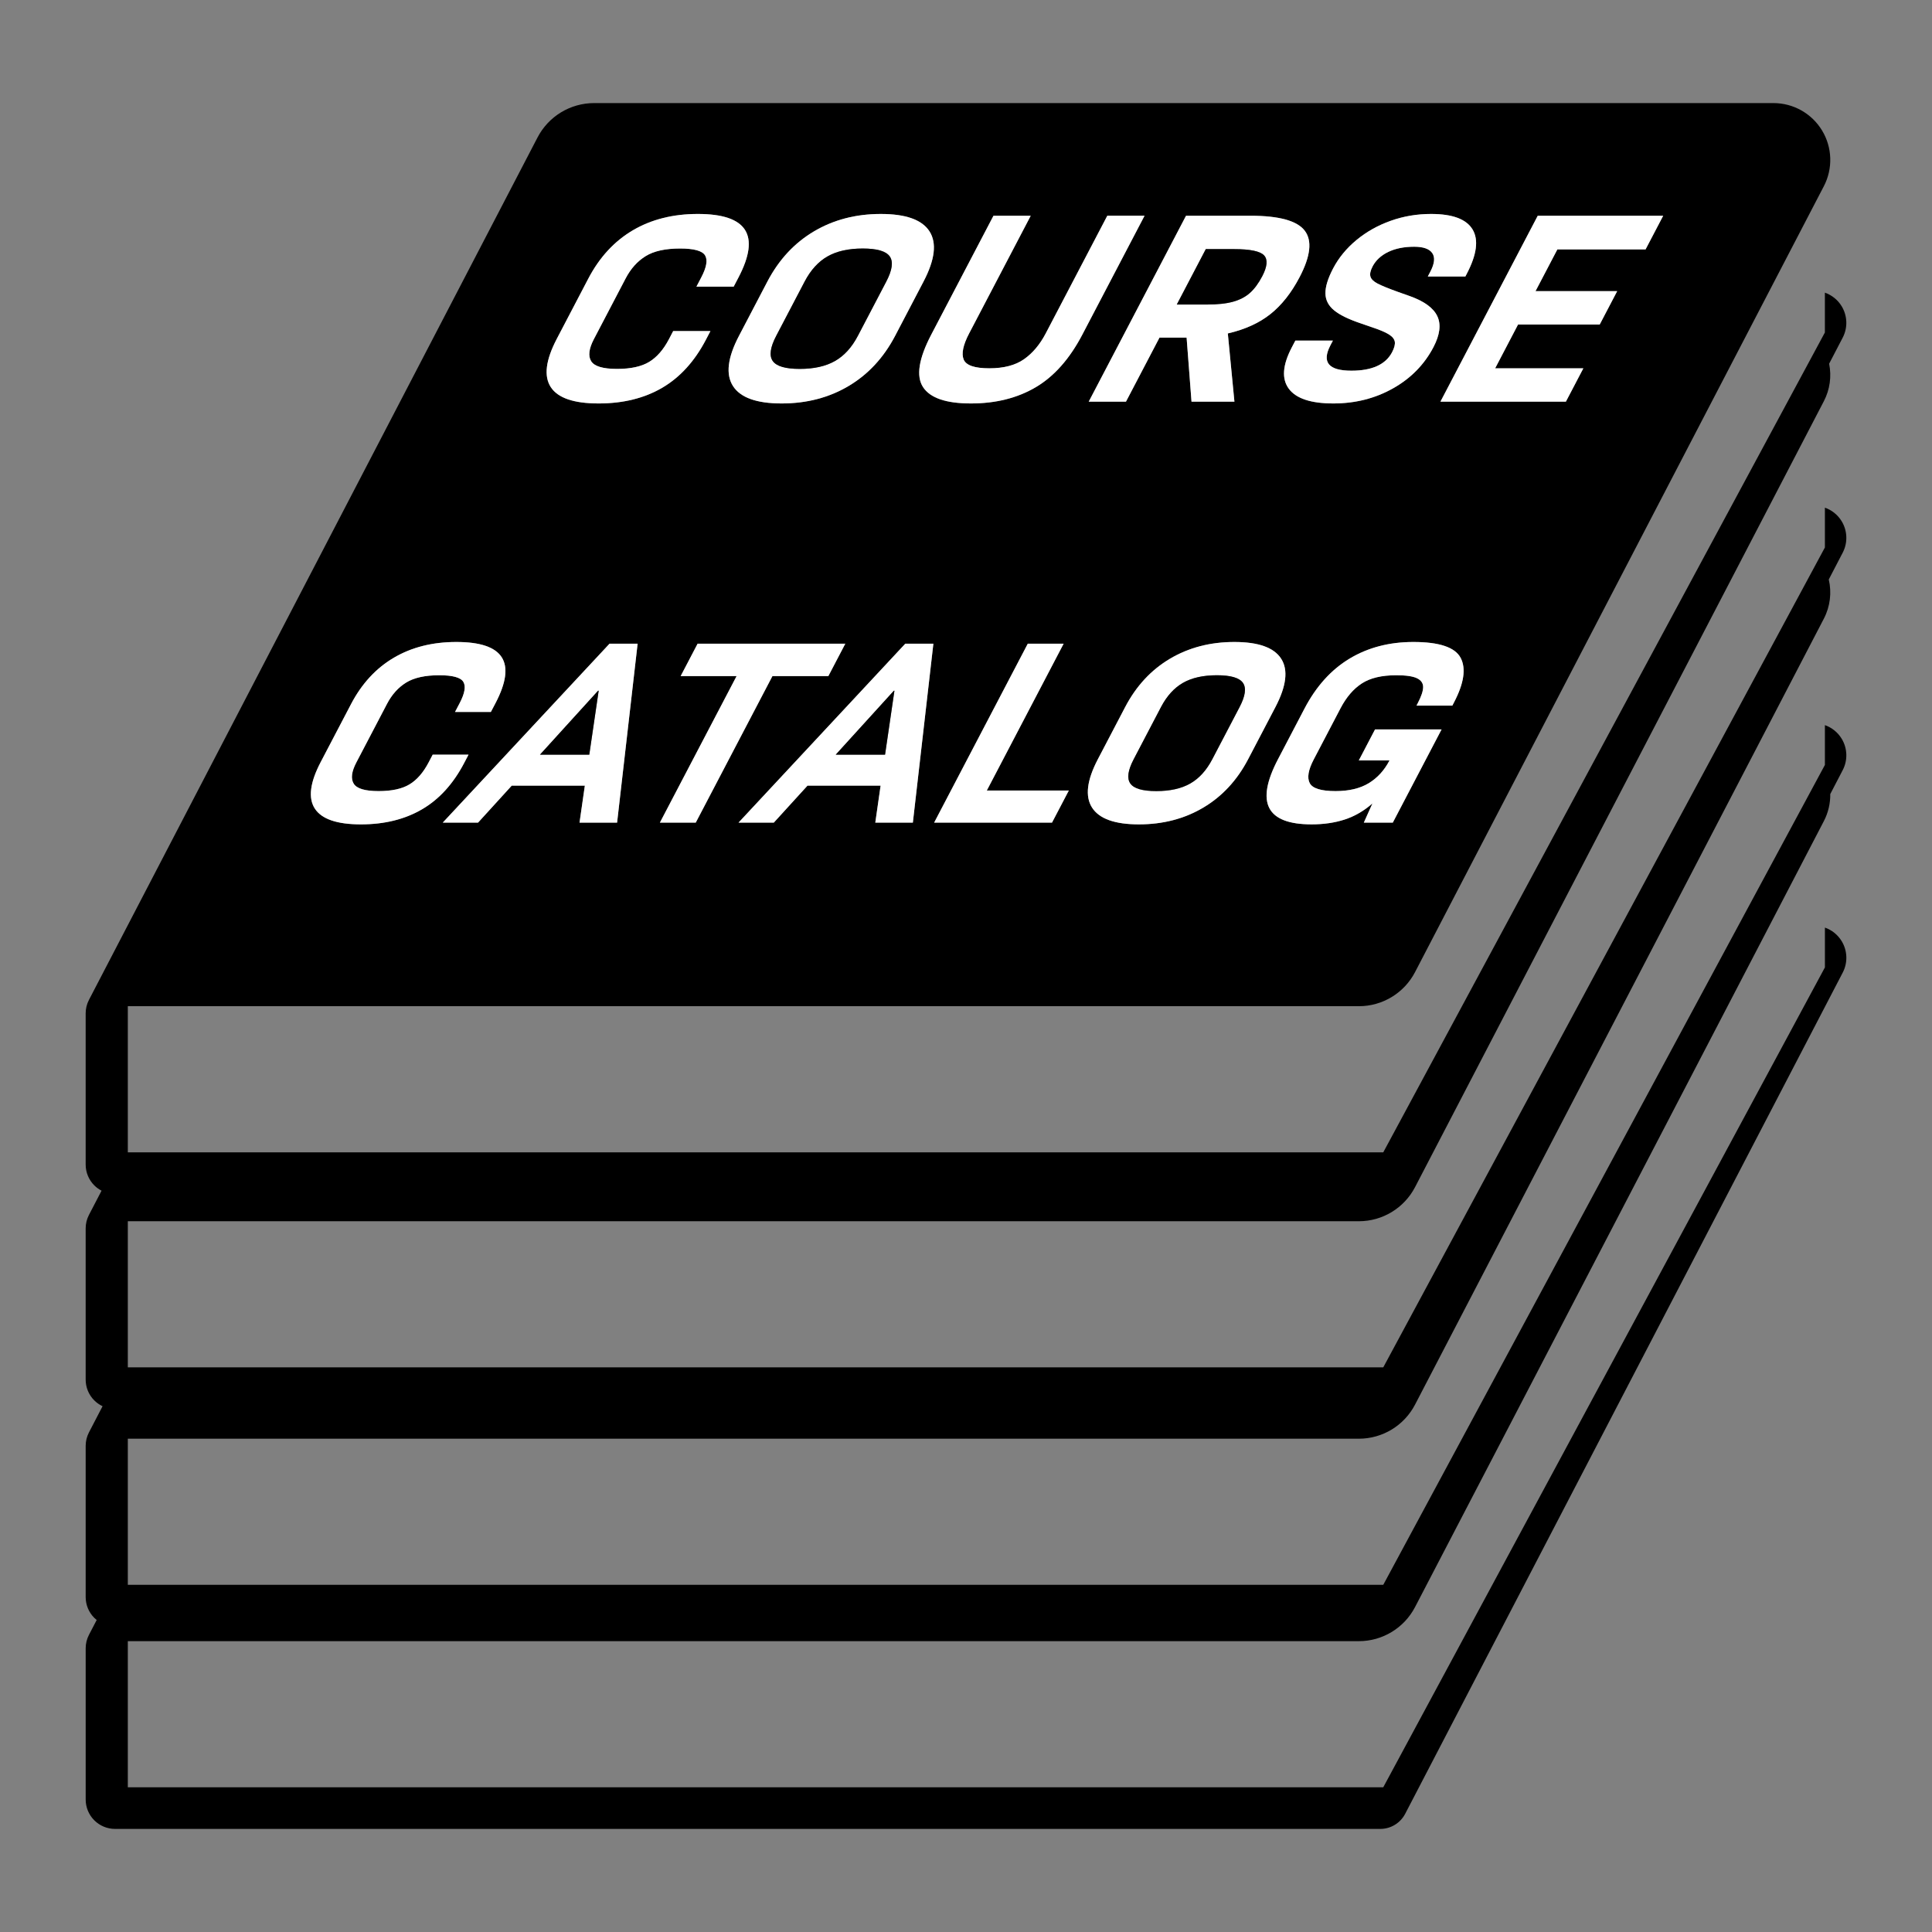 <?xml version="1.0" encoding="utf-8"?>
<!-- Generator: Adobe Illustrator 15.1.0, SVG Export Plug-In . SVG Version: 6.00 Build 0)  -->
<!DOCTYPE svg PUBLIC "-//W3C//DTD SVG 1.1//EN" "http://www.w3.org/Graphics/SVG/1.1/DTD/svg11.dtd">
<svg version="1.1" id="Layer_2" xmlns="http://www.w3.org/2000/svg" xmlns:xlink="http://www.w3.org/1999/xlink" x="0px" y="0px"
	 width="283.46px" height="283.46px" viewBox="0 0 283.46 283.46" enable-background="new 0 0 283.46 283.46" xml:space="preserve">
<rect x="0" y="0" width="283.46" height="283.46" fill="#808080" stroke="none"/>
<g>
	<path d="M270.209,76.478c-0.572-0.943-1.449-1.64-2.463-1.995v5.842L202.95,200.617H18.754v-21.439c0,0,157.275,0,180.617,0
		c3.465,0,6.642-1.93,8.242-5.002c9.896-19.03,45.387-87.257,59.982-115.317c0.892-1.714,1.146-3.654,0.773-5.495l1.991-3.826
		c0.759-1.457,0.7-3.203-0.15-4.605c-0.573-0.943-1.45-1.642-2.464-1.995v5.842L202.95,169.07H18.754v-21.441
		c0,0,157.275,0,180.617,0c3.465,0,6.642-1.928,8.242-5.002C217.51,123.595,253,55.369,267.596,27.311
		c1.343-2.586,1.24-5.685-0.271-8.175s-4.215-4.012-7.128-4.012c-26.828,0-154.621,0-173.026,0c-3.491,0-6.692,1.942-8.304,5.041
		L13.049,146.705c-0.316,0.607-0.48,1.281-0.48,1.967c0,3.602,0,15.655,0,22.194c0,1.143,0.453,2.239,1.261,3.048
		c0.318,0.316,0.678,0.578,1.07,0.781l-1.851,3.559c-0.316,0.605-0.48,1.282-0.48,1.967c0,3.602,0,15.656,0,22.195
		c0,1.143,0.453,2.238,1.26,3.045c0.358,0.358,0.771,0.646,1.22,0.855l-1.999,3.844c-0.316,0.606-0.48,1.282-0.48,1.967
		c0,3.603,0,15.656,0,22.195c0,1.143,0.453,2.239,1.26,3.046c0.114,0.113,0.232,0.218,0.354,0.316l-1.133,2.181
		c-0.316,0.605-0.48,1.281-0.48,1.967c0,3.6,0,15.653,0,22.195c0,1.143,0.453,2.236,1.26,3.045c0.81,0.807,1.904,1.264,3.049,1.264
		c19.696,0,170.307,0,185.631,0c1.538,0,2.946-0.857,3.657-2.221c7.667-14.74,51.323-98.674,64.195-123.418
		c0.759-1.457,0.7-3.203-0.151-4.607c-0.572-0.944-1.449-1.64-2.463-1.995v5.841L202.95,262.227H18.754v-21.438
		c0,0,157.275,0,180.617,0c3.465,0,6.642-1.93,8.242-5.002c9.896-19.031,45.387-87.258,59.982-115.318
		c0.645-1.242,0.957-2.607,0.938-3.963l1.827-3.514c0.759-1.456,0.7-3.203-0.151-4.604c-0.572-0.946-1.449-1.642-2.463-1.997v5.841
		L202.95,232.523H18.754v-21.438c0,0,157.275,0,180.617,0c3.465,0,6.642-1.927,8.242-5.002
		c9.896-19.031,45.387-87.258,59.982-115.317c0.931-1.793,1.168-3.834,0.719-5.746l2.046-3.934
		C271.12,79.628,271.061,77.882,270.209,76.478z M96.817,120.697l11.252-21.499h-8.205l2.487-4.755h21.669l-2.487,4.755h-8.205
		l-11.251,21.499H96.817z M133.933,120.697h-5.511l0.779-5.427h-10.73l-4.943,5.427h-5.176l24.469-26.254h4.123L133.933,120.697z
		 M154.346,120.697h-17.291l13.739-26.254h5.259l-11.272,21.543h12.032L154.346,120.697z M176.547,118.488
		c-2.764,1.643-5.915,2.463-9.449,2.463c-3.535,0-5.826-0.82-6.875-2.463c-1.049-1.641-0.766-4.003,0.85-7.088l4.008-7.658
		c1.613-3.085,3.805-5.449,6.57-7.091c2.767-1.64,5.918-2.46,9.452-2.46c3.532,0,5.823,0.82,6.872,2.46
		c1.049,1.642,0.766,4.006-0.848,7.091l-4.008,7.658C181.504,114.485,179.315,116.847,176.547,118.488z M213.321,103.068
		l-0.241,0.463h-5.259l0.195-0.377c0.515-0.984,0.774-1.763,0.781-2.336c0.006-0.576-0.293-1.01-0.895-1.304
		c-0.604-0.297-1.62-0.442-3.051-0.442c-2.132,0-3.813,0.398-5.045,1.199c-1.232,0.798-2.274,2.012-3.125,3.639l-3.941,7.531
		c-0.792,1.516-0.988,2.664-0.585,3.449c0.401,0.785,1.668,1.178,3.8,1.178c1.963,0,3.583-0.384,4.856-1.155
		c1.271-0.772,2.283-1.873,3.03-3.304l0.024-0.041h-4.503l2.377-4.545h9.762l-7.156,13.674h-4.25l1.266-2.818
		c-1.245,1.094-2.596,1.879-4.052,2.356c-1.456,0.476-3.081,0.716-4.876,0.716c-6.619,0-8.264-3.184-4.932-9.551l3.898-7.449
		c1.703-3.253,3.906-5.693,6.607-7.319c2.703-1.626,5.822-2.44,9.355-2.44c3.814,0,6.128,0.779,6.941,2.336
		C215.116,98.082,214.79,100.264,213.321,103.068z M244.02,31.654l-2.586,4.941h-12.941l-3.203,6.12h11.98l-2.563,4.896h-11.979
		l-3.362,6.426h12.939l-2.563,4.896h-18.405l14.277-27.279H244.02z M195.588,39.392c0.824-1.574,1.969-2.965,3.432-4.176
		c1.463-1.21,3.135-2.15,5.018-2.819c1.879-0.671,3.854-1.005,5.924-1.005c3.148,0,5.176,0.756,6.09,2.271
		c0.912,1.516,0.628,3.688-0.853,6.516l-0.205,0.393h-5.51l0.366-0.7c0.626-1.194,0.725-2.104,0.295-2.731
		c-0.43-0.626-1.315-0.94-2.656-0.94c-1.487,0-2.756,0.255-3.812,0.766c-1.054,0.511-1.816,1.217-2.29,2.119
		c-0.32,0.612-0.427,1.108-0.318,1.487c0.107,0.379,0.454,0.722,1.036,1.027c0.583,0.307,1.562,0.706,2.935,1.203l1.843,0.654
		c2.108,0.759,3.445,1.742,4.008,2.952c0.561,1.208,0.368,2.717-0.575,4.524c-1.344,2.564-3.326,4.584-5.946,6.055
		c-2.621,1.473-5.534,2.207-8.739,2.207c-3.295,0-5.473-0.722-6.539-2.162c-1.068-1.444-0.923-3.461,0.436-6.056l0.525-1.005h5.508
		l-0.366,0.699c-1.295,2.477-0.269,3.716,3.083,3.716c3.031,0,5.02-0.905,5.967-2.71c0.335-0.642,0.466-1.16,0.396-1.553
		c-0.072-0.393-0.365-0.75-0.883-1.07s-1.346-0.672-2.488-1.049l-1.518-0.525c-1.838-0.613-3.175-1.261-4.01-1.945
		c-0.838-0.686-1.263-1.516-1.275-2.492C194.452,42.066,194.827,40.849,195.588,39.392z M183.454,31.654
		c4.197,0,6.855,0.729,7.972,2.188c1.116,1.456,0.868,3.729-0.75,6.818c-1.204,2.302-2.63,4.109-4.278,5.42
		c-1.648,1.313-3.732,2.259-6.254,2.844l0.969,10.01h-6.295l-0.72-9.399h-3.979l-4.919,9.399h-5.464l14.277-27.279H183.454z
		 M151.226,31.654l-9.038,17.27c-0.883,1.689-1.15,2.965-0.798,3.824c0.351,0.859,1.604,1.289,3.761,1.289
		c2.129,0,3.825-0.443,5.092-1.333c1.268-0.89,2.326-2.149,3.182-3.78l9.037-17.27h5.465l-9.129,17.443
		c-1.86,3.557-4.139,6.127-6.836,7.717c-2.695,1.588-5.865,2.381-9.51,2.381c-3.643,0-5.984-0.8-7.025-2.402
		c-1.042-1.605-0.639-4.17,1.206-7.695l9.13-17.443H151.226z M119.416,33.95c2.874-1.705,6.146-2.558,9.818-2.558
		s6.054,0.853,7.144,2.558s0.796,4.16-0.883,7.366l-4.163,7.956c-1.679,3.205-3.955,5.66-6.829,7.365s-6.146,2.558-9.818,2.558
		s-6.053-0.853-7.144-2.558c-1.09-1.705-0.796-4.16,0.884-7.365l4.162-7.956C114.265,38.11,116.542,35.655,119.416,33.95z
		 M81.694,49.71l4.62-8.831c1.634-3.12,3.81-5.479,6.526-7.085c2.719-1.602,5.9-2.402,9.543-2.402c7.229,0,9.217,3.103,5.969,9.311
		l-0.709,1.356h-5.465l0.709-1.356c0.779-1.484,0.965-2.564,0.557-3.234c-0.406-0.671-1.631-1.007-3.67-1.007
		c-2.156,0-3.838,0.373-5.043,1.116c-1.204,0.744-2.182,1.83-2.929,3.256l-4.667,8.92c-0.732,1.398-0.867,2.477-0.402,3.234
		c0.462,0.758,1.729,1.138,3.798,1.138c2.011,0,3.581-0.345,4.712-1.029c1.132-0.685,2.1-1.799,2.909-3.343l0.616-1.182h5.467
		l-0.665,1.27c-1.661,3.177-3.805,5.529-6.426,7.061c-2.623,1.527-5.726,2.293-9.311,2.293c-3.644,0-5.985-0.8-7.027-2.402
		C79.766,55.187,80.061,52.828,81.694,49.71z M89.428,94.443h4.123l-3.012,26.254h-5.512l0.78-5.427H75.079l-4.943,5.427h-5.177
		L89.428,94.443z M47.045,111.82l4.449-8.498c1.569-3.004,3.662-5.275,6.279-6.816c2.617-1.544,5.678-2.314,9.184-2.314
		c6.956,0,8.871,2.988,5.746,8.963l-0.685,1.303H66.76l0.684-1.303c0.748-1.432,0.928-2.469,0.535-3.114
		c-0.391-0.646-1.57-0.968-3.533-0.968c-2.076,0-3.693,0.357-4.854,1.072s-2.098,1.76-2.816,3.136l-4.492,8.582
		c-0.707,1.346-0.836,2.384-0.389,3.114c0.445,0.729,1.664,1.092,3.654,1.092c1.937,0,3.447-0.329,4.535-0.988
		c1.089-0.658,2.021-1.73,2.801-3.218l0.595-1.136h5.259l-0.639,1.219c-1.6,3.059-3.66,5.322-6.186,6.797
		c-2.523,1.471-5.51,2.209-8.959,2.209c-3.507,0-5.762-0.772-6.764-2.314C45.19,117.093,45.474,114.821,47.045,111.82z"/>
	<path fill="#FFFFFF" d="M187.975,96.651c-1.049-1.64-3.34-2.46-6.872-2.46c-3.534,0-6.686,0.82-9.452,2.46
		c-2.766,1.642-4.957,4.006-6.57,7.091l-4.008,7.658c-1.615,3.085-1.898,5.447-0.85,7.088c1.049,1.643,3.34,2.463,6.875,2.463
		c3.534,0,6.686-0.82,9.449-2.463c2.768-1.641,4.957-4.003,6.572-7.088l4.008-7.658C188.741,100.657,189.024,98.292,187.975,96.651z
		 M181.868,103.742l-4.008,7.658c-0.852,1.627-1.927,2.811-3.229,3.554c-1.3,0.743-2.959,1.114-4.98,1.114
		c-2.02,0-3.29-0.371-3.811-1.114c-0.523-0.743-0.36-1.927,0.492-3.554l4.008-7.658c0.85-1.627,1.928-2.813,3.227-3.557
		c1.303-0.743,2.961-1.113,4.98-1.113s3.291,0.37,3.813,1.113C182.884,100.929,182.719,102.115,181.868,103.742z"/>
	<path fill="#FFFFFF" d="M52.956,120.951c3.449,0,6.436-0.738,8.959-2.209c2.525-1.475,4.586-3.738,6.186-6.797l0.639-1.219H63.48
		l-0.595,1.136c-0.779,1.487-1.712,2.56-2.801,3.218c-1.088,0.659-2.599,0.988-4.535,0.988c-1.99,0-3.209-0.363-3.654-1.092
		c-0.447-0.73-0.318-1.769,0.389-3.114l4.492-8.582c0.719-1.376,1.656-2.421,2.816-3.136s2.777-1.072,4.854-1.072
		c1.963,0,3.143,0.322,3.533,0.968c0.393,0.646,0.213,1.683-0.535,3.114l-0.684,1.303h5.259l0.685-1.303
		c3.125-5.975,1.21-8.963-5.746-8.963c-3.506,0-6.566,0.771-9.184,2.314c-2.617,1.541-4.71,3.813-6.279,6.816l-4.449,8.498
		c-1.571,3.001-1.855,5.273-0.854,6.816C47.194,120.178,49.449,120.951,52.956,120.951z"/>
	<path fill="#FFFFFF" d="M207.364,94.191c-3.533,0-6.652,0.814-9.355,2.44c-2.701,1.626-4.904,4.066-6.607,7.319l-3.898,7.449
		c-3.332,6.367-1.688,9.551,4.932,9.551c1.795,0,3.42-0.24,4.876-0.716c1.456-0.478,2.807-1.263,4.052-2.356l-1.266,2.818h4.25
		l7.156-13.674h-9.762l-2.377,4.545h4.503l-0.024,0.041c-0.747,1.431-1.759,2.531-3.03,3.304c-1.273,0.771-2.894,1.155-4.856,1.155
		c-2.132,0-3.398-0.393-3.8-1.178c-0.403-0.785-0.207-1.934,0.585-3.449l3.941-7.531c0.851-1.627,1.893-2.841,3.125-3.639
		c1.232-0.801,2.913-1.199,5.045-1.199c1.431,0,2.447,0.146,3.051,0.442c0.602,0.294,0.9,0.728,0.895,1.304
		c-0.007,0.573-0.267,1.352-0.781,2.336l-0.195,0.377h5.259l0.241-0.463c1.469-2.804,1.795-4.986,0.984-6.541
		C213.492,94.97,211.178,94.191,207.364,94.191z"/>
	<path fill="#FFFFFF" d="M108.352,120.697h5.176l4.943-5.427h10.73l-0.779,5.427h5.511l3.011-26.254h-4.123L108.352,120.697z
		 M129.854,110.726h-7.238l8.531-9.383h0.082L129.854,110.726z"/>
	<polygon fill="#FFFFFF" points="156.053,94.443 150.794,94.443 137.055,120.697 154.346,120.697 156.813,115.986 144.781,115.986 	
		"/>
	<polygon fill="#FFFFFF" points="121.533,99.198 124.02,94.443 102.351,94.443 99.864,99.198 108.069,99.198 96.817,120.697 
		102.077,120.697 113.328,99.198 	"/>
	<path fill="#FFFFFF" d="M70.135,120.697l4.943-5.427h10.729l-0.78,5.427h5.512l3.012-26.254h-4.123l-24.47,26.254H70.135z
		 M87.75,101.343h0.086l-1.377,9.383h-7.236L87.75,101.343z"/>
	<path d="M178.547,99.072c-2.02,0-3.678,0.37-4.98,1.113c-1.299,0.744-2.377,1.93-3.227,3.557l-4.008,7.658
		c-0.853,1.627-1.016,2.811-0.492,3.554c0.521,0.743,1.791,1.114,3.811,1.114c2.021,0,3.681-0.371,4.98-1.114
		c1.302-0.743,2.377-1.927,3.229-3.554l4.008-7.658c0.852-1.627,1.017-2.813,0.493-3.557
		C181.838,99.442,180.567,99.072,178.547,99.072z"/>
	<polygon points="122.616,110.726 129.854,110.726 131.229,101.343 131.147,101.343 	"/>
	<polygon points="87.836,101.343 87.75,101.343 79.223,110.726 86.459,110.726 	"/>
	<path fill="#FFFFFF" d="M135.426,56.792c1.041,1.603,3.383,2.402,7.025,2.402c3.645,0,6.814-0.793,9.51-2.381
		c2.697-1.59,4.976-4.16,6.836-7.717l9.129-17.443h-5.465l-9.037,17.27c-0.855,1.631-1.914,2.891-3.182,3.78
		c-1.267,0.89-2.963,1.333-5.092,1.333c-2.156,0-3.41-0.43-3.761-1.289c-0.353-0.859-0.085-2.135,0.798-3.824l9.038-17.27h-5.464
		l-9.13,17.443C134.788,52.623,134.384,55.187,135.426,56.792z"/>
	<path fill="#FFFFFF" d="M107.541,56.637c1.091,1.705,3.472,2.558,7.144,2.558s6.944-0.853,9.818-2.558s5.15-4.16,6.829-7.365
		l4.163-7.956c1.679-3.206,1.973-5.661,0.883-7.366s-3.472-2.558-7.144-2.558s-6.944,0.853-9.818,2.558s-5.15,4.16-6.829,7.366
		l-4.162,7.956C106.745,52.477,106.451,54.932,107.541,56.637z M113.888,49.272l4.165-7.956c0.883-1.69,2.001-2.922,3.354-3.694
		c1.352-0.772,3.076-1.16,5.174-1.16s3.419,0.388,3.962,1.16s0.372,2.004-0.513,3.694l-4.164,7.956
		c-0.883,1.689-2.002,2.922-3.354,3.693c-1.353,0.772-3.077,1.16-5.175,1.16s-3.419-0.388-3.962-1.16
		C112.833,52.194,113.002,50.961,113.888,49.272z"/>
	<path fill="#FFFFFF" d="M195.741,45.535c0.835,0.685,2.172,1.332,4.01,1.945l1.518,0.525c1.143,0.377,1.971,0.729,2.488,1.049
		s0.811,0.678,0.883,1.07c0.069,0.393-0.062,0.911-0.396,1.553c-0.947,1.805-2.936,2.71-5.967,2.71
		c-3.352,0-4.378-1.239-3.083-3.716l0.366-0.699h-5.508l-0.525,1.005c-1.358,2.595-1.504,4.611-0.436,6.056
		c1.066,1.44,3.244,2.162,6.539,2.162c3.205,0,6.118-0.734,8.739-2.207c2.62-1.471,4.603-3.49,5.946-6.055
		c0.943-1.808,1.136-3.316,0.575-4.524c-0.563-1.21-1.899-2.193-4.008-2.952l-1.843-0.654c-1.373-0.497-2.352-0.896-2.935-1.203
		c-0.582-0.306-0.929-0.648-1.036-1.027c-0.108-0.379-0.002-0.875,0.318-1.487c0.474-0.902,1.236-1.608,2.29-2.119
		c1.056-0.511,2.324-0.766,3.812-0.766c1.341,0,2.227,0.314,2.656,0.94c0.43,0.627,0.331,1.537-0.295,2.731l-0.366,0.7h5.51
		l0.205-0.393c1.48-2.828,1.765-5,0.853-6.516c-0.914-1.516-2.941-2.271-6.09-2.271c-2.069,0-4.045,0.334-5.924,1.005
		c-1.883,0.669-3.555,1.609-5.018,2.819c-1.463,1.211-2.607,2.602-3.432,4.176c-0.762,1.457-1.137,2.674-1.123,3.65
		C194.478,44.019,194.903,44.849,195.741,45.535z"/>
	<path fill="#FFFFFF" d="M87.833,59.195c3.585,0,6.688-0.766,9.311-2.293c2.621-1.531,4.765-3.884,6.426-7.061l0.665-1.27h-5.467
		l-0.616,1.182c-0.81,1.544-1.777,2.658-2.909,3.343c-1.131,0.685-2.701,1.029-4.712,1.029c-2.069,0-3.336-0.38-3.798-1.138
		c-0.465-0.758-0.33-1.836,0.402-3.234l4.667-8.92c0.747-1.426,1.725-2.512,2.929-3.256c1.205-0.743,2.887-1.116,5.043-1.116
		c2.039,0,3.264,0.336,3.67,1.007c0.408,0.67,0.223,1.75-0.557,3.234l-0.709,1.356h5.465l0.709-1.356
		c3.248-6.208,1.26-9.311-5.969-9.311c-3.643,0-6.824,0.801-9.543,2.402c-2.717,1.605-4.893,3.965-6.526,7.085l-4.62,8.831
		c-1.633,3.117-1.928,5.477-0.888,7.082C81.848,58.395,84.19,59.195,87.833,59.195z"/>
	<polygon fill="#FFFFFF" points="229.743,58.933 232.305,54.037 219.366,54.037 222.728,47.611 234.708,47.611 237.27,42.715 
		225.29,42.715 228.493,36.595 241.434,36.595 244.02,31.654 225.615,31.654 211.337,58.933 	"/>
	<path fill="#FFFFFF" d="M165.199,58.933l4.919-9.399h3.979l0.72,9.399h6.295l-0.969-10.01c2.521-0.585,4.605-1.531,6.254-2.844
		c1.648-1.311,3.074-3.118,4.278-5.42c1.618-3.09,1.866-5.362,0.75-6.818c-1.116-1.459-3.774-2.188-7.972-2.188h-9.441
		l-14.277,27.279H165.199z M176.915,36.55h4.151c2.361,0,3.827,0.307,4.396,0.918c0.566,0.611,0.478,1.632-0.268,3.061
		c-0.55,1.049-1.152,1.865-1.809,2.448c-0.653,0.582-1.476,1.012-2.465,1.288c-0.99,0.277-2.288,0.417-3.891,0.417h-4.371
		L176.915,36.55z"/>
	<path d="M117.337,54.125c2.098,0,3.822-0.388,5.175-1.16c1.352-0.771,2.471-2.004,3.354-3.693l4.164-7.956
		c0.885-1.69,1.056-2.922,0.513-3.694s-1.864-1.16-3.962-1.16s-3.822,0.388-5.174,1.16c-1.353,0.772-2.471,2.004-3.354,3.694
		l-4.165,7.956c-0.886,1.689-1.056,2.922-0.513,3.693C113.918,53.738,115.24,54.125,117.337,54.125z"/>
	<path d="M180.92,44.265c0.989-0.276,1.812-0.706,2.465-1.288c0.656-0.583,1.259-1.399,1.809-2.448
		c0.745-1.429,0.834-2.449,0.268-3.061c-0.568-0.611-2.034-0.918-4.396-0.918h-4.151l-4.256,8.132h4.371
		C178.632,44.682,179.93,44.542,180.92,44.265z"/>
</g>
</svg>
